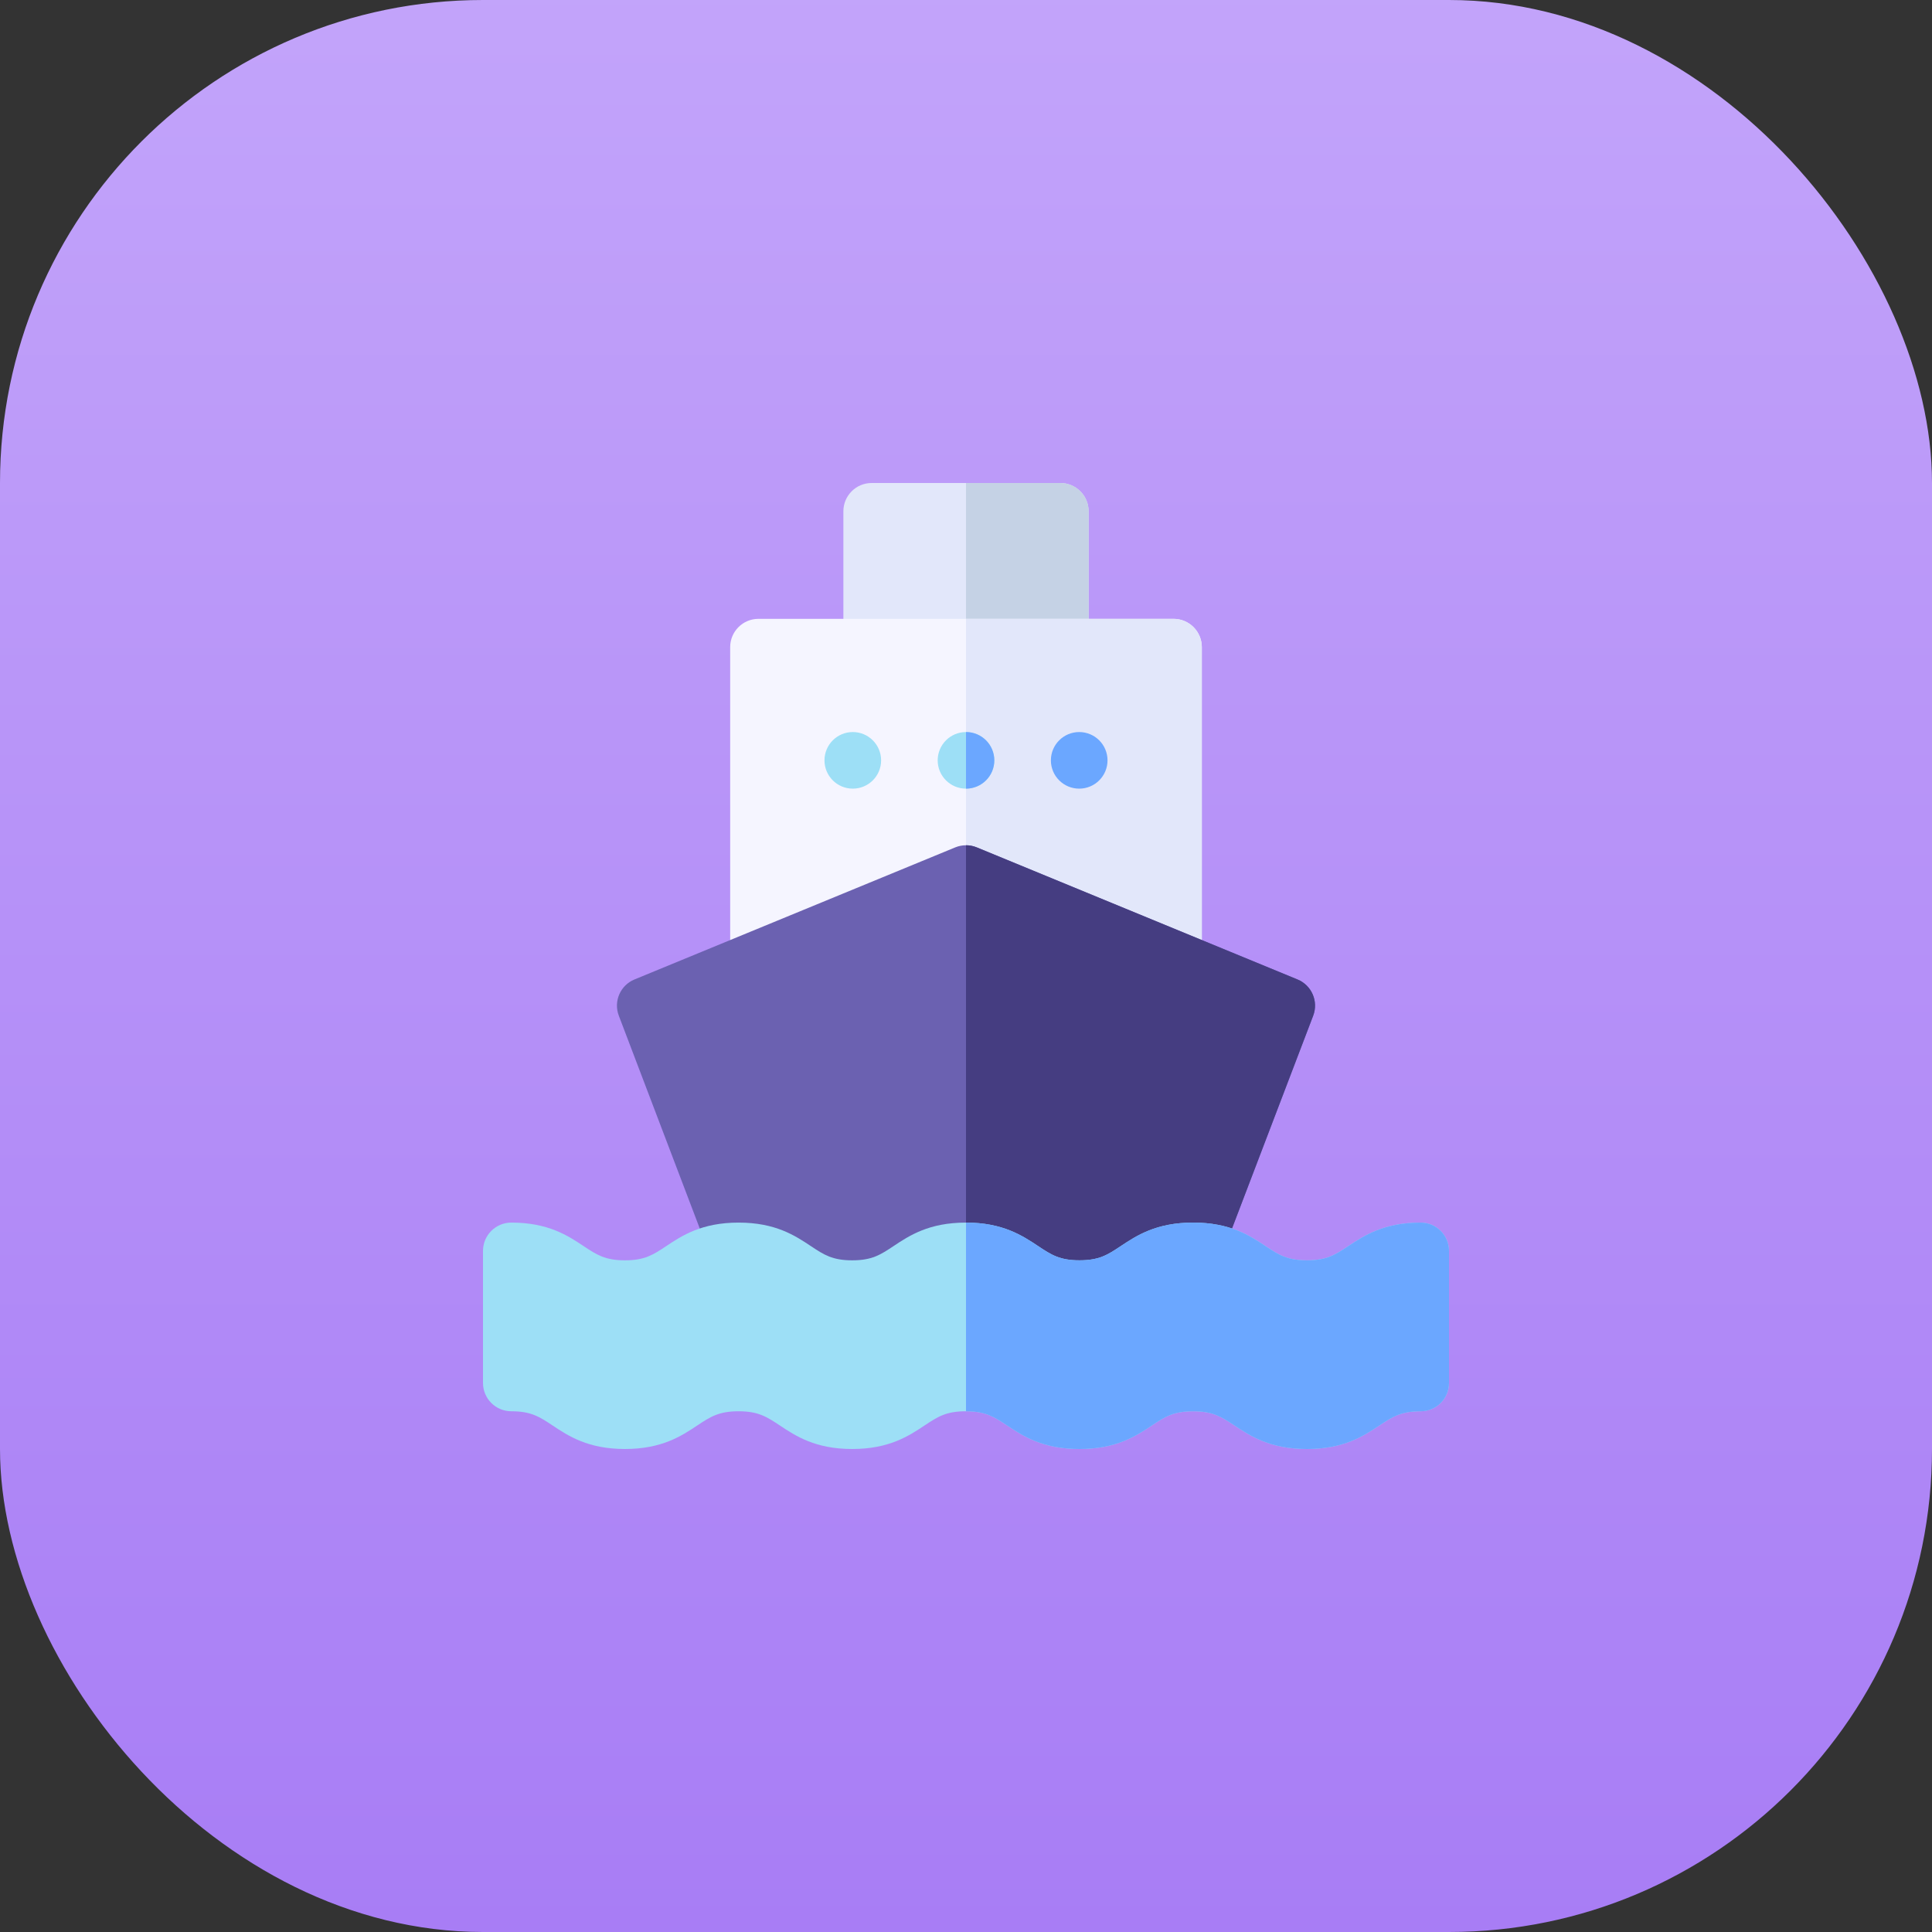 <svg width="64" height="64" viewBox="0 0 64 64" fill="none" xmlns="http://www.w3.org/2000/svg">
<rect x="0" y="0" width="64" height="64" fill="#333333" stroke="none"/>
<rect width="64" height="64" rx="16" fill="url(#paint0_linear)"/>
<g clip-path="url(#clip0)">
<path d="M35.125 22.375H28.875C28.357 22.375 27.938 21.955 27.938 21.438V16.938C27.938 16.42 28.357 16 28.875 16H35.125C35.643 16 36.062 16.42 36.062 16.938V21.438C36.062 21.955 35.643 22.375 35.125 22.375Z" fill="#E2E7FA"/>
<path d="M35.125 16H32V22.375H35.125C35.643 22.375 36.062 21.955 36.062 21.438V16.938C36.062 16.42 35.643 16 35.125 16Z" fill="#C5D2E5"/>
<path d="M38.875 32.706H25.125C24.607 32.706 24.188 32.286 24.188 31.768V21.438C24.188 20.92 24.607 20.5 25.125 20.5H38.875C39.393 20.5 39.812 20.92 39.812 21.438V31.768C39.812 32.286 39.393 32.706 38.875 32.706Z" fill="#F5F5FF"/>
<path d="M38.875 20.5H32V32.706H38.875C39.393 32.706 39.812 32.286 39.812 31.768V21.438C39.812 20.92 39.393 20.5 38.875 20.5Z" fill="#E2E7FA"/>
<path d="M32 26.125C32.518 26.125 32.938 25.705 32.938 25.188C32.938 24.67 32.518 24.25 32 24.25C31.482 24.25 31.062 24.67 31.062 25.188C31.062 25.705 31.482 26.125 32 26.125Z" fill="#9DDFF6"/>
<path d="M35.75 26.125C36.268 26.125 36.688 25.705 36.688 25.188C36.688 24.67 36.268 24.25 35.75 24.25C35.232 24.25 34.812 24.67 34.812 25.188C34.812 25.705 35.232 26.125 35.75 26.125Z" fill="#6BA7FF"/>
<path d="M28.25 26.125C28.768 26.125 29.188 25.705 29.188 25.188C29.188 24.67 28.768 24.25 28.25 24.25C27.732 24.25 27.312 24.67 27.312 25.188C27.312 25.705 27.732 26.125 28.25 26.125Z" fill="#9DDFF6"/>
<path d="M32.938 25.188C32.938 24.67 32.518 24.25 32 24.25V26.125C32.518 26.125 32.938 25.705 32.938 25.188Z" fill="#6BA7FF"/>
<path d="M39.525 42.375H24.466C24.077 42.375 23.728 42.135 23.59 41.771L20.499 33.646C20.318 33.171 20.548 32.639 21.018 32.446L31.643 28.071C31.872 27.977 32.128 27.977 32.357 28.071L42.982 32.446C43.452 32.639 43.682 33.172 43.501 33.647L40.401 41.772C40.262 42.135 39.913 42.375 39.525 42.375Z" fill="#6B61B1"/>
<path d="M39.525 42.375C39.913 42.375 40.262 42.135 40.401 41.772L43.501 33.647C43.682 33.172 43.452 32.639 42.982 32.446L32.357 28.071C32.243 28.024 32.121 28 32 28V42.375H39.525V42.375Z" fill="#453D81"/>
<path d="M43.294 48C42.069 48 41.416 47.567 40.891 47.219C40.465 46.936 40.184 46.75 39.525 46.75C38.866 46.75 38.585 46.936 38.16 47.219C37.635 47.567 36.983 48 35.758 48C34.534 48 33.882 47.567 33.358 47.218C32.933 46.936 32.653 46.75 31.995 46.75C31.337 46.75 31.056 46.936 30.631 47.218C30.107 47.567 29.454 48 28.23 48C27.006 48 26.354 47.567 25.829 47.218C25.404 46.936 25.124 46.75 24.466 46.75C23.808 46.75 23.527 46.936 23.102 47.218C22.578 47.567 21.926 48 20.702 48C19.478 48 18.825 47.567 18.301 47.218C17.876 46.936 17.596 46.75 16.938 46.75C16.42 46.75 16 46.33 16 45.812V41.438C16 40.92 16.42 40.5 16.938 40.5C18.162 40.5 18.814 40.933 19.338 41.282C19.763 41.564 20.044 41.75 20.702 41.75C21.36 41.75 21.64 41.564 22.065 41.282C22.589 40.933 23.242 40.5 24.466 40.5C25.69 40.5 26.342 40.933 26.866 41.282C27.291 41.564 27.572 41.75 28.23 41.75C28.888 41.75 29.169 41.564 29.594 41.282C30.118 40.933 30.771 40.5 31.995 40.5C33.219 40.5 33.871 40.933 34.395 41.282C34.82 41.564 35.1 41.75 35.758 41.75C36.417 41.75 36.698 41.564 37.123 41.281C37.647 40.933 38.3 40.5 39.525 40.5C40.749 40.5 41.403 40.933 41.927 41.281C42.353 41.564 42.634 41.75 43.293 41.75C43.953 41.75 44.234 41.564 44.66 41.281C45.184 40.933 45.838 40.5 47.062 40.5C47.58 40.5 48 40.92 48 41.438V45.812C48 46.33 47.58 46.75 47.062 46.75C46.403 46.75 46.122 46.936 45.696 47.219C45.172 47.567 44.518 48 43.294 48Z" fill="#9DDFF6"/>
<path d="M47.063 40.5C45.838 40.5 45.185 40.933 44.66 41.281C44.234 41.564 43.953 41.75 43.294 41.75C42.634 41.75 42.353 41.564 41.927 41.281C41.403 40.933 40.75 40.5 39.525 40.5C38.3 40.5 37.648 40.933 37.123 41.281C36.698 41.564 36.417 41.75 35.758 41.75C35.101 41.75 34.82 41.564 34.396 41.282C33.872 40.934 33.221 40.501 32 40.5V46.75C32.654 46.751 32.934 46.937 33.358 47.218C33.882 47.567 34.535 48 35.758 48C36.983 48 37.635 47.567 38.16 47.219C38.585 46.936 38.866 46.75 39.525 46.75C40.184 46.75 40.465 46.937 40.891 47.219C41.416 47.567 42.069 48 43.294 48C44.519 48 45.172 47.567 45.696 47.219C46.122 46.937 46.403 46.75 47.063 46.75C47.58 46.75 48 46.33 48 45.813V41.438C48 40.92 47.58 40.5 47.063 40.5Z" fill="#6BA7FF"/>
</g>
<defs>
<linearGradient id="paint0_linear" x1="32" y1="117" x2="32" y2="-62" gradientUnits="userSpaceOnUse">
<stop stop-color="#925DF1"/>
<stop offset="1" stop-color="#DCC9FF"/>
</linearGradient>
<clipPath id="clip0">
<rect width="32" height="32" fill="white" transform="translate(16 16)"/>
</clipPath>
</defs>
</svg>

